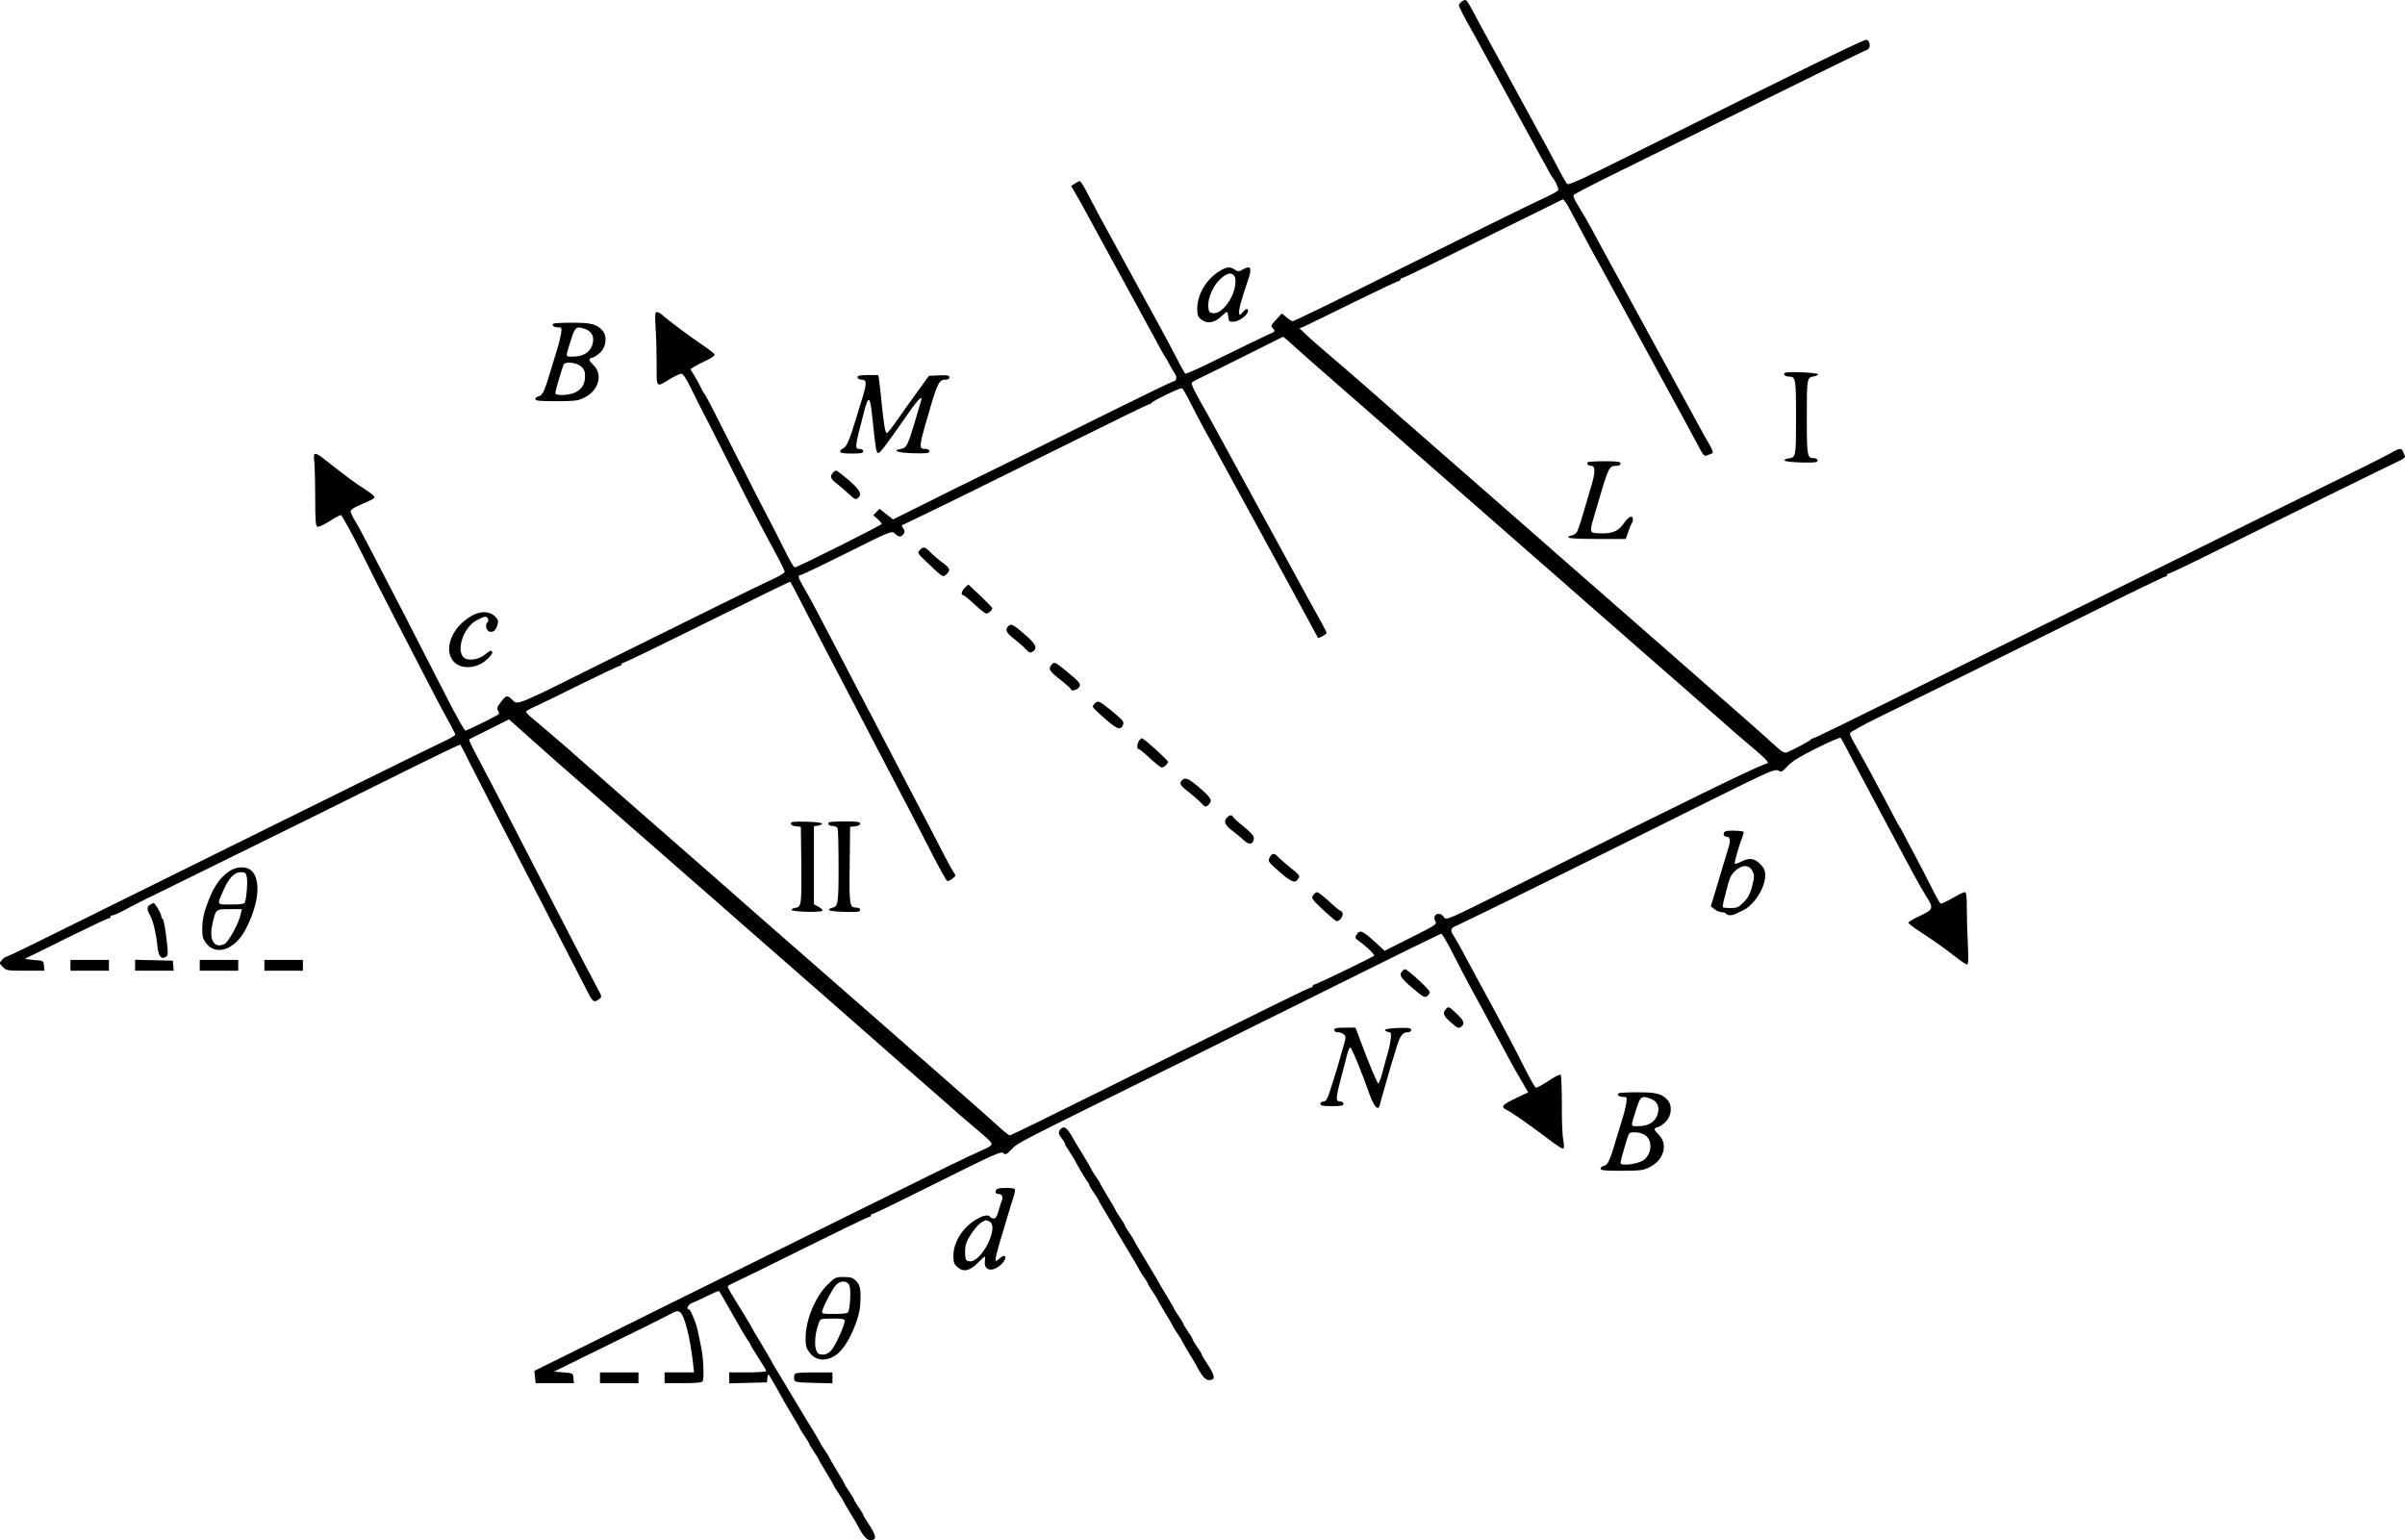 <?xml version="1.0" encoding="UTF-8" standalone="no"?>
<svg
   xmlns:dc="http://purl.org/dc/elements/1.1/"
   xmlns:cc="http://creativecommons.org/ns#"
   xmlns:rdf="http://www.w3.org/1999/02/22-rdf-syntax-ns#"
   xmlns:svg="http://www.w3.org/2000/svg"
   xmlns="http://www.w3.org/2000/svg"
   xmlns:sodipodi="http://sodipodi.sourceforge.net/DTD/sodipodi-0.dtd"
   xmlns:inkscape="http://www.inkscape.org/namespaces/inkscape"
   version="1.0"
   width="1562.377pt"
   height="1000.668pt"
   viewBox="0 0 1562.377 1000.668"
   preserveAspectRatio="xMidYMid meet"
   id="svg150"
   sodipodi:docname="GZ-3-tiyou-0945.svg"
   inkscape:version="0.92.4 (5da689c313, 2019-01-14)">
  <defs
     id="defs154" />
  <sodipodi:namedview
     pagecolor="#ffffff"
     bordercolor="#666666"
     borderopacity="1"
     objecttolerance="10"
     gridtolerance="10"
     guidetolerance="10"
     inkscape:pageopacity="0"
     inkscape:pageshadow="2"
     inkscape:window-width="1920"
     inkscape:window-height="1040"
     id="namedview152"
     showgrid="false"
     inkscape:zoom="0.35376387"
     inkscape:cx="346.65048"
     inkscape:cy="835.91799"
     inkscape:window-x="0"
     inkscape:window-y="0"
     inkscape:window-maximized="1"
     inkscape:current-layer="g54" />
  <g
     transform="translate(-67.23,1045.668) scale(0.1,-0.1)"
     fill="#000000"
     stroke="none"
     id="g148">
    <g
       id="g54">
      <path
         d="m 10168,10446 c -10,-7 -18,-18 -18,-24 0,-10 36,-80 80,-157 13,-22 39,-69 58,-105 19,-36 46,-85 60,-110 14,-25 41,-74 60,-110 19,-36 46,-85 60,-110 14,-25 41,-74 60,-110 19,-36 46,-85 60,-110 14,-25 37,-67 52,-95 15,-27 37,-68 49,-90 13,-22 33,-58 44,-80 12,-22 24,-42 27,-45 15,-15 40,-71 35,-79 -3,-6 -31,-22 -63,-37 -135,-63 -546,-266 -1077,-530 -313,-156 -577,-284 -584,-284 -8,0 -27,12 -43,27 -15,14 -29,25 -30,22 -2,-2 -18,-21 -37,-41 -33,-35 -34,-39 -18,-56 16,-18 14,-20 -36,-41 -28,-13 -159,-76 -289,-140 -130,-65 -240,-115 -245,-112 -5,3 -27,42 -49,86 -23,44 -55,105 -71,135 -17,30 -47,87 -68,125 -20,39 -49,90 -63,115 -14,25 -41,74 -60,110 -19,36 -46,85 -60,110 -14,25 -41,74 -60,110 -19,36 -46,85 -60,110 -38,67 -107,196 -149,278 -20,39 -41,72 -45,72 -5,0 -20,-7 -33,-16 l -24,-16 20,-34 c 10,-19 29,-51 41,-71 11,-21 37,-67 56,-103 19,-36 46,-85 60,-110 14,-25 41,-74 60,-110 19,-36 46,-85 60,-110 14,-25 41,-74 60,-110 19,-36 46,-85 60,-110 14,-25 41,-74 60,-110 19,-36 46,-85 60,-110 14,-25 34,-63 46,-85 12,-22 23,-42 26,-45 3,-3 16,-25 29,-50 13,-25 30,-53 37,-64 13,-19 9,-46 -8,-46 -6,0 -174,-81 -374,-180 -200,-99 -529,-262 -731,-362 -203,-99 -447,-220 -544,-269 l -175,-87 -44,34 -44,35 -20,-21 -21,-21 28,-24 c 15,-13 27,-28 27,-32 -1,-9 -548,-283 -565,-283 -6,0 -37,53 -68,118 -32,64 -87,173 -124,242 -63,119 -283.903,559.107 -355.903,699.107 -19,36 -36,67 -39,70 -4,3 -14,21 -23,40 -9,19 -28,54 -42,77 l -26,42 23,15 c 13,8 49,27 81,42 32,14 56,32 54,38 -2,6 -37,34 -79,62 -78,52 -229,165 -262,196 -11,10 -26,18 -34,18 -13,0 -14,-16 -9,-97 4,-54 7,-162 7,-240 0,-162 -7,-154 90,-96 30,18 62,33 71,33 10,0 31,-32 58,-87 23,-49 76,-153 118,-233 C 5316.097,7629.107 5501,7261 5535,7195 c 69,-133 131,-251 194,-366 22,-42 41,-81 41,-87 0,-6 -26,-23 -57,-38 -125,-58 -575,-280 -1111,-546 -585,-292 -566,-284 -602,-248 -32,32 -38,31 -71,-11 -27,-34 -31,-44 -21,-60 9,-14 9,-20 -1,-26 -34,-21 -201,-103 -211,-103 -6,0 -58,91 -115,203 -57,111 -147,288 -201,392 -53,105 -129,252 -169,328 -39,75 -102,197 -140,270 -38,73 -80,152 -95,175 -14,23 -26,48 -26,57 0,8 21,24 48,35 115,51 114,51 102,65 -6,8 -35,29 -63,47 -52,32 -126,87 -243,180 -80,63 -88,62 -80,-4 3,-29 6,-135 6,-236 0,-145 3,-184 14,-188 7,-3 42,13 77,35 35,23 69,41 76,41 6,0 66,-109 133,-242 66,-134 159,-317 207,-408 47,-91 127,-246 178,-345 92,-179 134,-259 194,-367 17,-31 31,-60 31,-65 0,-5 -37,-26 -82,-47 -46,-21 -299,-146 -563,-276 -264,-131 -660,-326 -880,-435 -220,-109 -621,-307 -891,-441 -269,-134 -495,-244 -501,-244 -5,0 -18,-9 -28,-20 -18,-20 -18,-21 5,-45 23,-24 28,-25 147,-25 h 124 l -3,33 c -3,32 -3,32 -68,37 -63,6 -64,6 -35,18 17,8 138,67 270,133 133,65 246,119 253,119 7,0 12,5 12,10 0,6 6,10 14,10 8,0 40,14 72,31 78,42 157,82 479,239 410,201 1044,514 1392,688 172,85 315,154 316,151 2,-2 36,-67 74,-144 39,-77 103,-203 143,-280 40,-77 112,-216 160,-310 48,-93 120,-233 160,-310 69,-133 246,-476 298,-578 25,-50 36,-55 66,-32 19,15 19,16 -3,57 -38,71 -138,262 -231,443 -48,94 -120,233 -160,310 -40,77 -114,221 -165,320 -96,187 -172,332 -246,472 -24,45 -41,84 -39,86 3,2 62,32 132,66 l 127,64 138,-123 c 76,-68 154,-137 173,-154 19,-17 69,-60 110,-96 41,-36 77,-67 80,-70 3,-3 39,-34 80,-70 41,-36 77,-67 80,-70 3,-3 39,-34 80,-70 41,-36 77,-67 80,-70 3,-3 39,-34 80,-70 41,-36 77,-67 80,-70 3,-3 39,-34 80,-70 41,-36 77,-67 80,-70 3,-3 39,-34 80,-70 41,-36 91,-79 110,-96 42,-37 82,-73 750,-657 283,-248 517,-454 520,-457 3,-3 39,-34 80,-70 41,-36 77,-67 80,-70 3,-3 39,-34 80,-70 41,-36 77,-68 80,-71 3,-3 46,-39 95,-81 50,-41 98,-84 108,-95 21,-24 15,-31 -58,-63 -105,-47 -216,-101 -715,-348 -283,-140 -704,-348 -935,-462 -231,-114 -607,-300 -835,-414 l -416,-206 4,-40 4,-40 h 125 124 l -3,33 c -3,32 -4,32 -65,37 l -62,5 232,114 c 300,147 482,237 531,263 28,16 43,19 54,11 31,-19 66,-157 87,-335 l 6,-58 h -95 -96 v -35 -35 h 119 c 85,0 122,4 128,12 10,17 6,140 -7,208 -22,113 -32,156 -40,175 -5,11 -14,35 -22,53 -7,17 -16,32 -20,32 -20,0 -5,32 20,41 15,5 60,26 100,46 40,20 74,34 76,32 1,-2 22,-38 46,-79 23,-41 51,-90 61,-107 11,-18 29,-50 40,-70 12,-21 30,-50 40,-65 11,-14 19,-29 19,-32 0,-3 23,-40 50,-82 27,-42 50,-80 50,-85 0,-5 -54,-9 -120,-9 h -120 v -35 -36 l 123,3 122,3 3,29 c 3,26 4,27 16,10 7,-11 26,-44 43,-74 45,-82 67,-120 112,-195 23,-37 41,-69 41,-72 0,-2 14,-24 30,-48 17,-24 30,-46 30,-50 0,-4 14,-26 30,-50 17,-24 30,-46 30,-49 0,-2 22,-41 50,-86 27,-45 50,-84 50,-86 0,-3 13,-25 30,-49 16,-24 30,-46 30,-49 0,-2 23,-41 50,-86 28,-45 50,-83 50,-86 0,-2 12,-22 26,-44 18,-27 34,-40 50,-40 46,0 42,27 -18,117 -15,23 -28,44 -28,48 0,4 -13,26 -30,50 -16,24 -30,46 -30,50 0,4 -14,26 -30,50 -17,24 -30,46 -30,49 0,2 -22,41 -50,86 -27,45 -50,84 -50,86 0,3 -13,25 -30,49 -16,24 -30,46 -30,49 0,2 -23,42 -51,88 -29,46 -60,97 -69,113 -10,17 -50,84 -90,150 -40,66 -81,135 -92,153 -10,17 -27,47 -37,66 -11,18 -38,64 -60,101 -23,37 -41,69 -41,70 0,2 -23,41 -51,87 -81,130 -109,178 -109,186 0,4 15,13 33,21 17,7 221,107 452,222 232,115 426,209 433,209 7,0 12,5 12,10 0,6 6,10 13,10 7,0 196,92 422,205 364,182 411,203 425,190 14,-13 21,-10 56,26 40,42 13,28 1134,581 201,100 653,324 1005,499 353,176 645,319 651,319 5,0 40,-60 77,-132 37,-73 87,-169 111,-213 24,-44 60,-110 80,-147 20,-38 52,-98 72,-135 20,-38 54,-99 74,-138 20,-38 46,-86 57,-105 11,-19 37,-63 57,-98 l 36,-63 -75,-35 c -97,-47 -106,-58 -64,-79 40,-21 140,-91 237,-164 93,-71 124,-91 132,-86 4,3 3,28 -2,57 -6,29 -10,135 -9,235 0,100 -4,185 -8,187 -4,3 -30,-9 -57,-26 -60,-40 -94,-58 -104,-58 -5,0 -35,53 -68,118 -32,64 -79,155 -104,202 -90,170 -131,246 -158,295 -28,50 -66,122 -143,265 -22,41 -48,87 -58,102 -25,35 -24,52 4,65 12,6 76,37 142,68 136,65 906,445 1523,753 379,188 414,204 436,192 22,-11 27,-9 61,29 28,30 77,61 188,116 83,42 154,72 157,68 4,-4 37,-64 72,-133 36,-69 82,-155 102,-192 20,-38 52,-98 72,-135 20,-38 56,-104 79,-148 23,-44 59,-111 80,-150 21,-38 55,-103 77,-143 21,-40 55,-97 73,-127 51,-79 48,-88 -40,-129 -41,-19 -75,-39 -75,-44 0,-5 28,-27 63,-50 101,-66 173,-117 242,-171 35,-28 70,-51 76,-51 9,0 10,31 6,122 -4,66 -7,172 -7,235 0,90 -3,113 -14,113 -8,0 -44,-18 -82,-40 -37,-21 -71,-37 -75,-34 -5,3 -33,53 -62,112 -30,59 -72,141 -94,182 -22,41 -56,104 -74,140 -19,36 -36,67 -39,70 -3,3 -21,37 -41,75 -20,39 -53,102 -74,140 -21,39 -53,99 -72,135 -33,61 -51,93 -109,197 -13,23 -24,48 -24,55 0,7 87,55 193,107 283,138 839,412 1372,677 259,129 476,234 483,234 7,0 12,5 12,10 0,6 5,10 12,10 7,0 174,80 372,179 503,249 1084,535 1129,555 22,10 36,22 33,29 -3,7 -9,20 -12,30 -9,23 -26,22 -76,-8 -24,-13 -95,-50 -158,-81 -490,-241 -915,-451 -1325,-654 -264,-131 -642,-317 -840,-415 -198,-98 -599,-296 -890,-441 -292,-145 -536,-264 -542,-264 -6,0 -13,-3 -15,-7 -3,-8 -114,-67 -155,-84 -19,-7 -33,1 -91,54 -37,34 -99,90 -137,123 -39,34 -131,115 -205,180 -74,66 -387,339 -695,609 -308,269 -562,492 -565,495 -3,3 -39,34 -80,70 -41,36 -77,67 -80,70 -3,3 -39,34 -80,70 -41,36 -77,67 -80,70 -3,3 -39,34 -80,70 -41,36 -77,67 -80,70 -3,3 -39,34 -80,70 -41,36 -77,67 -80,70 -3,3 -39,34 -80,70 -41,36 -91,79 -110,96 -106,95 -409,359 -481,419 -45,39 -101,87 -123,109 l -41,39 35,15 c 19,9 161,78 315,154 155,76 286,138 293,138 7,0 12,5 12,10 0,6 5,10 12,10 7,0 242,114 522,254 281,139 515,255 520,257 6,2 23,-21 39,-51 16,-30 46,-86 67,-125 64,-121 111,-208 138,-255 14,-25 41,-74 60,-110 19,-36 46,-85 60,-110 14,-25 41,-74 60,-110 19,-36 46,-85 60,-110 14,-25 41,-74 60,-110 19,-36 46,-85 60,-110 14,-25 41,-74 60,-110 19,-36 46,-85 60,-110 14,-25 41,-74 60,-110 19,-36 47,-87 62,-115 15,-27 38,-69 50,-93 12,-24 28,-40 34,-37 6,3 19,8 29,11 26,10 27,6 -45,132 -11,20 -37,66 -56,102 -19,36 -46,85 -60,110 -14,25 -41,74 -60,110 -19,36 -46,85 -60,110 -14,25 -41,74 -60,110 -19,36 -46,85 -60,110 -14,25 -41,74 -60,110 -19,36 -46,85 -60,110 -14,25 -41,74 -60,110 -19,36 -46,85 -60,110 -14,25 -41,74 -60,110 -19,36 -45,84 -58,108 -13,23 -36,63 -50,90 -15,26 -40,68 -56,94 -16,26 -27,52 -23,57 3,6 130,72 283,147 152,75 453,223 667,329 594,293 938,462 958,469 24,8 20,59 -6,64 -16,3 -396,-182 -1502,-734 -343,-171 -432,-212 -442,-202 -6,7 -30,47 -51,88 -49,94 -107,201 -140,260 -14,25 -41,74 -60,110 -19,36 -46,85 -60,110 -14,25 -41,74 -60,110 -19,36 -46,85 -60,110 -14,25 -41,74 -60,110 -19,36 -46,85 -60,110 -14,25 -41,76 -61,114 -20,38 -40,71 -46,72 -5,2 -18,-3 -27,-10 z M 9073,8213 c 74,-67 108,-97 207,-183 41,-36 77,-67 80,-70 3,-3 39,-34 80,-70 41,-36 77,-67 80,-70 3,-3 39,-34 80,-70 41,-36 77,-67 80,-70 8,-8 290,-255 815,-715 264,-230 482,-422 485,-425 3,-3 39,-34 80,-70 41,-36 77,-67 80,-70 3,-3 39,-34 80,-70 41,-36 77,-67 80,-70 3,-3 39,-34 80,-70 41,-36 77,-67 80,-70 3,-3 39,-34 80,-70 41,-36 77,-67 80,-70 3,-3 39,-34 80,-70 41,-36 77,-67 80,-70 3,-3 39,-34 80,-70 41,-36 77,-68 80,-71 3,-3 46,-39 95,-81 50,-41 98,-85 109,-97 18,-20 18,-21 -10,-31 -81,-29 -458,-213 -1663,-813 -403,-201 -404,-201 -419,-179 -28,43 -81,14 -54,-29 11,-17 -4,-26 -160,-104 l -171,-86 -31,29 c -117,108 -128,113 -153,72 -10,-15 -7,-22 26,-44 41,-29 97,-84 90,-89 -14,-12 -377,-187 -387,-187 -6,0 -12,-4 -12,-10 0,-5 -5,-10 -12,-10 -12,0 -205,-95 -1323,-651 -342,-170 -626,-309 -632,-309 -7,0 -45,30 -85,68 -40,37 -199,177 -353,312 -154,134 -282,247 -285,250 -3,3 -39,34 -80,70 -41,36 -77,67 -80,70 -3,3 -39,34 -80,70 -41,36 -77,67 -80,70 -3,3 -39,34 -80,70 -41,36 -77,67 -80,70 -3,3 -39,34 -80,70 -41,36 -77,67 -80,70 -3,3 -39,34 -80,70 -41,36 -77,67 -80,70 -3,3 -39,34 -80,70 -41,36 -77,67 -80,70 -9,9 -314,277 -730,640 -223,195 -407,357 -410,360 -10,11 -226,196 -272,234 -27,21 -48,43 -48,48 0,5 26,20 58,34 31,14 165,79 297,145 132,65 246,119 253,119 6,0 12,5 12,10 0,6 5,10 12,10 6,0 252,119 546,265 294,146 536,264 538,262 2,-2 31,-55 63,-118 85,-167 202,-391 256,-494 26,-49 76,-144 110,-210 34,-66 87,-167 117,-225 30,-58 86,-163 123,-235 37,-71 92,-177 123,-235 30,-58 91,-177 136,-264 45,-88 86,-161 92,-163 6,-2 22,5 35,16 19,15 21,21 11,34 -7,8 -34,57 -61,108 -65,127 -157,303 -221,424 -29,55 -85,163 -125,240 -40,77 -94,181 -120,230 -26,50 -76,144 -110,210 -34,66 -87,167 -117,225 -31,58 -82,157 -115,220 -33,63 -70,132 -82,153 -11,20 -30,53 -41,72 -23,41 -25,55 -7,55 6,0 142,65 302,145 289,144 290,144 311,125 25,-24 37,-25 55,-4 10,13 10,19 0,36 -7,11 -11,21 -9,22 2,1 23,11 48,23 101,47 575,280 1046,514 275,137 505,249 511,249 6,0 13,3 15,8 6,13 190,102 199,96 5,-3 20,-27 33,-52 25,-51 116,-225 149,-281 11,-20 36,-65 55,-101 19,-36 46,-85 60,-110 14,-25 41,-74 60,-110 19,-36 46,-85 60,-110 14,-25 41,-74 60,-110 19,-36 46,-85 60,-110 14,-25 41,-74 60,-110 19,-36 46,-85 60,-110 14,-25 41,-74 60,-110 19,-36 47,-87 62,-115 15,-27 44,-81 65,-120 20,-38 38,-71 39,-72 5,-6 56,23 56,31 0,8 -25,55 -93,176 -11,19 -36,64 -55,100 -19,36 -46,85 -60,110 -14,25 -41,74 -60,110 -19,36 -46,85 -60,110 -14,25 -41,74 -60,110 -19,36 -46,85 -60,110 -14,25 -41,74 -60,110 -19,36 -46,85 -60,110 -14,25 -41,74 -60,110 -19,36 -46,85 -60,110 -14,25 -37,68 -52,95 -15,28 -37,68 -50,90 -63,109 -91,166 -85,175 3,5 23,17 43,26 20,9 152,74 292,144 l 258,129 c 1,0 30,-24 65,-56 z"
         id="path4"
         inkscape:connector-curvature="0"
         sodipodi:nodetypes="cscsssssscccscccsccccccscccssssccsccccssssssssssscsscccccccccsccccsccccsscscscsccccsccscccscccscscccccsccsccccsccscscsscccccssscccccsccccccsccccccssssssssssssccsssssccccsccccccccccccccccccsccccscscccccsssscccccccccscscscscscscscscscscscsccscccscsccssssscccscscccsscccccccccscccccccccccccccsccccsccscsscccscsccccsccsssccsccccscsccccccssssssssssccccccsssccsccssssssssscssccsssssssssssccscccccccccsssssssccccssssscsssssssssssssccccccccccccssscsccssssssssssssscccsccsssssccsscccsccccscscsccsccccsccsccccssssssssscccscsssssssssscccsscc" />
      <g
         id="g8">
        <path
           d="M6647 6882 c-16 -17 -13 -21 41 -73 111 -106 109 -105 132 -84 30 27 25 40 -27 78 -27 20 -61 49 -77 66 -34 36 -47 38 -69 13z"
           id="path6" />
      </g>
      <g
         id="g12">
        <path
           d="M6942 6639 c-23 -20 -30 -49 -12 -49 5 0 38 -27 73 -60 36 -33 70 -60 76 -60 16 0 44 28 39 38 -2 4 -37 40 -79 80 l-76 71 -21 -20z"
           id="path10" />
      </g>
      <g
         id="g16">
        <path
           d="M7222 6388 c-22 -22 -13 -43 36 -80 26 -20 60 -50 76 -67 24 -25 31 -28 47 -18 34 21 21 50 -52 112 -76 66 -88 72 -107 53z"
           id="path14" />
      </g>
      <g
         id="g20">
        <path
           d="M7506 6141 c-26 -29 -19 -43 54 -100 39 -30 70 -58 70 -63 0 -15 42 -4 53 14 14 21 4 33 -89 109 -68 55 -72 57 -88 40z"
           id="path18" />
      </g>
      <g
         id="g24">
        <path
           d="M7783 5885 c-18 -20 -18 -20 30 -64 111 -101 136 -114 153 -77 11 23 6 29 -67 90 -83 69 -96 75 -116 51z"
           id="path22" />
      </g>
      <g
         id="g28">
        <path
           d="M8070 5641 c-13 -25 -13 -51 0 -51 5 0 38 -27 73 -60 36 -33 70 -60 76 -60 14 0 41 24 41 37 0 11 -156 153 -169 153 -6 0 -15 -9 -21 -19z"
           id="path26" />
      </g>
      <g
         id="g32">
        <path
           d="M8352 5388 c-21 -21 -14 -34 41 -76 28 -22 65 -54 81 -71 28 -29 31 -30 48 -14 29 26 21 45 -53 108 -73 63 -96 74 -117 53z"
           id="path30" />
      </g>
      <g
         id="g36">
        <path
           d="M8643 5145 c-23 -25 -13 -49 33 -84 26 -19 60 -48 77 -64 34 -32 59 -28 65 11 2 16 -15 36 -67 79 -39 31 -71 61 -71 65 0 13 -24 8 -37 -7z"
           id="path34" />
      </g>
      <g
         id="g40">
        <path
           d="M5810 5106 c0 -9 12 -16 33 -18 l32 -3 3 -249 c2 -260 1 -272 -41 -278 -12 -2 -22 -7 -22 -13 0 -13 192 -18 200 -5 3 5 -8 16 -25 25 l-30 16 0 254 0 254 25 3 c14 2 27 8 28 13 1 6 -39 11 -100 13 -85 2 -103 0 -103 -12z"
           id="path38" />
      </g>
      <g
         id="g44">
        <path
           d="M6057 5114 c-11 -12 3 -24 28 -24 12 0 26 -7 29 -16 3 -9 6 -120 6 -248 0 -241 -3 -260 -43 -268 -10 -1 -19 -7 -20 -13 -1 -6 39 -11 101 -13 86 -2 102 0 102 13 0 9 -9 15 -24 15 -45 0 -47 12 -44 276 l3 249 33 3 c20 2 32 9 32 18 0 11 -20 14 -98 14 -54 0 -102 -3 -105 -6z"
           id="path42" />
      </g>
      <g
         id="g48">
        <path
           d="M8921 4886 c-12 -22 -10 -27 30 -64 109 -99 133 -110 156 -73 11 18 6 25 -50 69 -34 28 -71 59 -81 71 -25 27 -40 27 -55 -3z"
           id="path46" />
      </g>
      <g
         id="g52">
        <path
           d="M9202 4639 c-12 -18 -6 -26 64 -92 42 -40 82 -73 88 -75 19 -4 47 33 40 52 -3 9 -10 16 -15 16 -4 0 -37 27 -72 60 -36 33 -71 60 -78 60 -8 0 -20 -9 -27 -21z"
           id="path50" />
      </g>
    </g>
    <g
       id="g58">
      <path
         d="M8588 8691 c-81 -52 -137 -149 -138 -238 0 -44 4 -55 27 -73 37 -29 86 -21 128 20 17 16 34 30 37 30 4 0 8 -15 10 -32 3 -30 6 -33 36 -31 35 1 92 45 92 70 0 19 -13 16 -35 -9 -18 -22 -20 -22 -23 -4 -4 18 18 98 60 219 25 73 15 92 -34 64 -28 -16 -33 -16 -54 -2 -33 22 -54 19 -106 -14z m102 -26 c8 -10 11 -31 7 -60 -13 -92 -89 -189 -143 -183 -26 3 -29 7 -32 42 -5 55 32 138 79 181 42 38 69 44 89 20z"
         id="path56" />
    </g>
    <g
       id="g62">
      <path
         d="M4267 8354 c-12 -12 4 -24 30 -24 25 0 25 -2 20 -42 -4 -24 -15 -70 -26 -103 -10 -33 -29 -94 -41 -135 -38 -130 -54 -165 -78 -168 -12 -2 -22 -10 -22 -18 0 -11 25 -14 138 -14 123 1 142 3 182 24 91 46 120 147 60 208 -36 36 -37 44 -7 52 12 3 36 19 52 36 37 38 42 105 11 139 -38 42 -73 51 -196 51 -64 0 -120 -3 -123 -6z m209 -36 c44 -16 60 -54 44 -103 -16 -48 -60 -75 -123 -75 -55 0 -53 -11 -15 110 26 83 34 90 94 68z m-30 -241 c21 -18 27 -32 27 -65 0 -51 -21 -84 -66 -106 -42 -19 -127 -22 -127 -3 0 15 47 174 55 187 12 19 83 11 111 -13z"
         id="path60" />
    </g>
    <g
       id="g66">
      <path
         d="M12267 8034 c-11 -11 3 -24 27 -24 44 0 46 -11 46 -266 0 -257 0 -259 -50 -266 -14 -1 -25 -7 -25 -13 0 -6 44 -11 108 -13 91 -2 107 0 107 13 0 9 -9 15 -23 15 -45 0 -47 10 -47 266 0 256 0 258 48 266 12 1 24 8 25 13 2 11 -205 20 -216 9z"
         id="path64" />
    </g>
    <g
       id="g70">
      <path
         d="M6247 8014 c-11 -11 3 -24 24 -24 32 0 33 -24 4 -117 -15 -49 -31 -101 -36 -118 -47 -155 -66 -201 -87 -210 -12 -5 -22 -15 -22 -22 0 -9 21 -13 75 -13 60 0 75 3 75 15 0 8 -9 15 -19 15 -38 0 -38 1 24 240 29 112 40 106 54 -32 21 -202 25 -231 38 -235 10 -4 52 51 204 270 59 84 88 110 74 67 -4 -12 -22 -73 -40 -136 -45 -151 -54 -168 -90 -174 -62 -11 -21 -25 80 -28 89 -2 105 0 105 13 0 9 -9 15 -25 15 -47 0 -46 8 33 276 43 147 58 174 93 174 20 0 29 5 29 15 0 13 -12 15 -66 13 l-67 -3 -69 -95 c-38 -52 -97 -135 -131 -184 -34 -49 -67 -91 -73 -93 -11 -4 -22 65 -39 242 -3 33 -8 77 -11 98 l-6 37 -62 0 c-35 0 -66 -3 -69 -6z"
         id="path68" />
    </g>
    <g
       id="g74">
      <path
         d="M10987 7454 c-10 -11 3 -24 24 -24 26 0 25 -46 -1 -131 -11 -35 -25 -82 -31 -104 -28 -99 -50 -168 -61 -192 -6 -12 -22 -23 -35 -25 -13 -2 -23 -7 -23 -13 0 -6 69 -10 187 -10 l187 0 16 47 c9 26 19 51 23 55 4 3 7 15 7 25 0 32 -28 19 -60 -27 -35 -51 -78 -68 -163 -63 -63 4 -63 -3 -12 168 77 263 80 270 126 270 19 0 29 5 29 15 0 12 -18 15 -103 15 -57 0 -107 -3 -110 -6z"
         id="path72" />
    </g>
    <g
       id="g78">
      <path
         d="M6083 7385 c-21 -23 -15 -41 25 -70 20 -16 56 -46 79 -68 36 -34 44 -38 58 -27 30 25 15 53 -60 118 -40 34 -77 62 -82 62 -4 -1 -14 -7 -20 -15z"
         id="path76" />
    </g>
    <g
       id="g82">
      <path
         d="M3735 6455 c-124 -71 -181 -210 -121 -290 44 -58 147 -57 216 2 22 19 40 41 40 49 0 20 -13 17 -46 -11 -32 -27 -81 -40 -118 -31 -81 20 -36 201 65 254 23 12 47 22 54 22 17 0 26 -25 13 -38 -17 -17 -5 -57 18 -60 24 -3 40 12 49 50 6 22 1 32 -20 53 -36 32 -94 33 -150 0z"
         id="path80" />
    </g>
    <g
       id="g86">
      <path
         d="M11877 5053 c-14 -13 -6 -33 13 -33 23 0 26 -25 10 -74 -5 -17 -24 -78 -41 -136 -17 -58 -40 -136 -52 -174 l-21 -68 25 -19 c13 -10 34 -19 46 -19 12 0 25 -4 28 -10 8 -12 39 -13 63 -1 9 5 30 15 46 22 73 34 146 148 146 228 0 29 -7 47 -28 69 -40 42 -70 48 -123 23 -23 -12 -45 -19 -47 -16 -5 4 30 127 49 173 5 13 9 27 9 32 0 11 -113 14 -123 3z m179 -254 c13 -26 14 -39 3 -82 -15 -67 -30 -95 -68 -131 -25 -24 -40 -29 -76 -29 -25 0 -47 2 -50 5 -3 3 2 32 11 64 8 32 19 73 23 89 12 45 27 71 58 94 42 31 79 27 99 -10z"
         id="path84" />
    </g>
    <g
       id="g90">
      <path
         d="M2154 4791 c-63 -47 -101 -107 -144 -231 -15 -41 -23 -89 -24 -131 0 -57 4 -72 26 -101 64 -84 187 -41 255 89 85 161 102 315 43 379 -35 36 -103 34 -156 -5z m122 -36 c6 -33 -2 -133 -13 -162 -4 -9 -28 -13 -90 -13 -96 0 -93 -6 -48 95 34 77 70 115 110 115 31 0 35 -3 41 -35z m-40 -237 c-11 -58 -79 -182 -106 -195 -64 -30 -99 23 -80 118 23 110 21 109 112 109 l81 0 -7 -32z"
         id="path88" />
    </g>
    <g
       id="g94">
      <path
         d="M1648 4579 c-23 -13 -23 -30 0 -71 20 -37 38 -114 47 -200 7 -63 23 -85 52 -70 16 9 18 18 12 74 -12 112 -22 168 -30 174 -5 3 -9 12 -9 20 0 15 -41 84 -50 84 -3 -1 -13 -5 -22 -11z"
         id="path92" />
    </g>
    <g
       id="g98">
      <path
         d="M1130 4185 l0 -35 125 0 125 0 0 35 0 35 -125 0 -125 0 0 -35z"
         id="path96" />
    </g>
    <g
       id="g102">
      <path
         d="M1550 4185 l0 -35 126 0 125 0 -3 33 -3 32 -122 3 -123 3 0 -36z"
         id="path100" />
    </g>
    <g
       id="g106">
      <path
         d="M1970 4185 l0 -35 125 0 125 0 0 35 0 35 -125 0 -125 0 0 -35z"
         id="path104" />
    </g>
    <g
       id="g110">
      <path
         d="M2390 4185 l0 -35 125 0 125 0 0 35 0 35 -125 0 -125 0 0 -35z"
         id="path108" />
    </g>
    <g
       id="g114">
      <path
         d="M9780 4145 c-20 -24 -8 -43 70 -109 63 -54 77 -62 92 -52 10 6 18 18 18 28 0 15 -144 148 -161 148 -3 0 -12 -7 -19 -15z"
         id="path112" />
    </g>
    <g
       id="g118">
      <path
         d="M10067 3902 c-25 -28 -20 -43 32 -89 39 -35 49 -39 63 -29 29 22 23 40 -28 88 -49 46 -52 47 -67 30z"
         id="path116" />
    </g>
    <g
       id="g122">
      <path
         d="M9340 3765 c0 -9 9 -15 24 -15 14 0 31 -7 40 -15 13 -13 12 -22 -6 -83 -11 -37 -23 -80 -28 -97 -4 -16 -15 -52 -24 -80 -9 -27 -21 -66 -27 -85 -22 -73 -32 -90 -50 -90 -11 0 -19 -7 -19 -15 0 -12 15 -15 75 -15 60 0 75 3 75 15 0 8 -9 15 -19 15 -34 0 -33 19 9 175 12 44 27 102 33 128 7 27 16 48 21 48 9 0 75 -160 126 -306 27 -75 54 -107 64 -73 2 7 9 33 16 58 7 25 16 56 20 70 4 14 13 45 20 70 7 25 16 56 20 70 5 14 19 59 31 100 25 86 42 110 76 110 14 0 23 6 23 15 0 13 -14 15 -85 13 -48 -2 -85 -7 -85 -13 -1 -5 9 -11 21 -13 18 -3 20 -9 16 -45 -3 -23 -9 -58 -15 -77 -6 -19 -21 -74 -34 -123 -12 -48 -27 -88 -31 -90 -7 -2 -68 144 -131 316 l-18 47 -69 0 c-55 0 -69 -3 -69 -15z"
         id="path120" />
    </g>
    <g
       id="g126">
      <path
         d="M11187 3354 c-12 -12 4 -24 30 -24 25 0 25 -2 20 -42 -4 -24 -15 -70 -26 -103 -10 -33 -29 -94 -41 -135 -38 -130 -54 -165 -78 -168 -12 -2 -22 -10 -22 -18 0 -11 25 -14 138 -14 123 1 142 3 182 24 91 46 120 147 60 208 -36 36 -37 44 -7 52 12 3 36 19 52 36 37 38 42 105 11 139 -38 42 -73 51 -196 51 -64 0 -120 -3 -123 -6z m209 -36 c44 -16 60 -54 44 -103 -16 -48 -60 -75 -123 -75 -55 0 -53 -11 -15 110 26 83 34 90 94 68z m-34 -238 c48 -37 41 -122 -13 -161 -37 -26 -149 -40 -149 -18 0 17 46 175 55 189 11 18 81 11 107 -10z"
         id="path124" />
    </g>
    <g
       id="g130">
      <path
         d="M7568 3126 c-23 -17 -22 -35 2 -66 11 -14 20 -29 20 -33 0 -5 8 -21 19 -35 10 -15 28 -44 40 -64 11 -21 31 -55 42 -75 12 -21 30 -50 40 -65 11 -14 19 -29 19 -33 0 -3 14 -26 30 -50 17 -24 30 -46 30 -49 0 -2 23 -41 50 -86 28 -45 50 -83 50 -85 0 -1 36 -62 80 -135 44 -73 80 -134 80 -137 0 -2 14 -24 30 -48 17 -24 30 -46 30 -50 0 -4 14 -26 30 -50 17 -24 30 -46 30 -49 0 -2 23 -41 50 -86 28 -45 50 -84 50 -86 0 -3 14 -25 30 -49 17 -24 30 -46 30 -49 0 -2 23 -41 50 -86 28 -45 50 -83 50 -86 0 -2 12 -22 26 -44 18 -27 34 -40 50 -40 46 0 42 27 -18 117 -15 23 -28 44 -28 48 0 4 -13 26 -30 50 -16 24 -30 46 -30 50 0 4 -13 26 -30 50 -16 24 -30 46 -30 50 0 4 -13 26 -30 50 -16 24 -30 46 -30 49 0 2 -22 41 -50 86 -27 45 -50 83 -50 85 0 1 -36 62 -80 135 -44 73 -80 134 -80 137 0 2 -13 24 -30 48 -16 24 -30 46 -30 50 0 4 -13 26 -30 50 -16 24 -30 46 -30 49 0 2 -22 41 -50 86 -27 45 -50 84 -50 86 0 3 -13 25 -30 49 -16 24 -30 46 -30 49 0 2 -23 42 -51 88 -29 46 -60 99 -71 118 -32 57 -50 71 -70 56z"
         id="path128" />
    </g>
    <g
       id="g134">
      <path
         d="M7153 2733 c-7 -2 -13 -11 -13 -19 0 -8 6 -14 13 -14 27 0 38 -16 28 -41 -5 -13 -15 -45 -22 -71 -9 -34 -19 -48 -31 -48 -9 0 -20 5 -23 10 -10 16 -41 12 -82 -11 -93 -52 -155 -146 -157 -238 0 -47 3 -56 28 -78 39 -33 79 -24 134 32 23 24 42 41 43 37 1 -4 0 -21 -1 -39 -3 -62 71 -59 121 5 28 36 8 54 -26 22 -40 -38 -37 -22 47 255 16 55 36 119 44 143 8 24 12 48 9 53 -6 9 -90 11 -112 2z m-52 -213 c64 -35 -53 -267 -130 -258 -23 3 -26 8 -29 47 -2 24 2 58 9 75 19 47 71 116 99 132 31 16 27 16 51 4z"
         id="path132" />
    </g>
    <g
       id="g138">
      <path
         d="M6046 2108 c-78 -79 -138 -224 -140 -338 -1 -58 3 -71 26 -102 44 -58 120 -59 186 -3 65 56 138 219 143 320 5 95 0 121 -27 149 -22 22 -36 26 -81 26 -52 0 -56 -2 -107 -52z m145 -5 c10 -26 5 -137 -8 -170 -4 -9 -29 -13 -90 -13 -83 0 -84 0 -78 23 12 40 66 141 88 165 30 32 75 30 88 -5z m-31 -228 c0 -23 -43 -124 -73 -171 -25 -40 -52 -54 -89 -46 -38 8 -41 113 -6 205 10 26 12 27 89 27 64 0 79 -3 79 -15z"
         id="path136" />
    </g>
    <g
       id="g142">
      <path
         d="M4570 1505 l0 -35 125 0 125 0 0 35 0 35 -125 0 -125 0 0 -35z"
         id="path140" />
    </g>
    <g
       id="g146">
      <path
         d="M5834 1526 c-3 -8 -4 -23 -2 -33 3 -16 17 -18 126 -21 l122 -3 0 36 0 35 -120 0 c-96 0 -122 -3 -126 -14z"
         id="path144" />
    </g>
  </g>
</svg>
